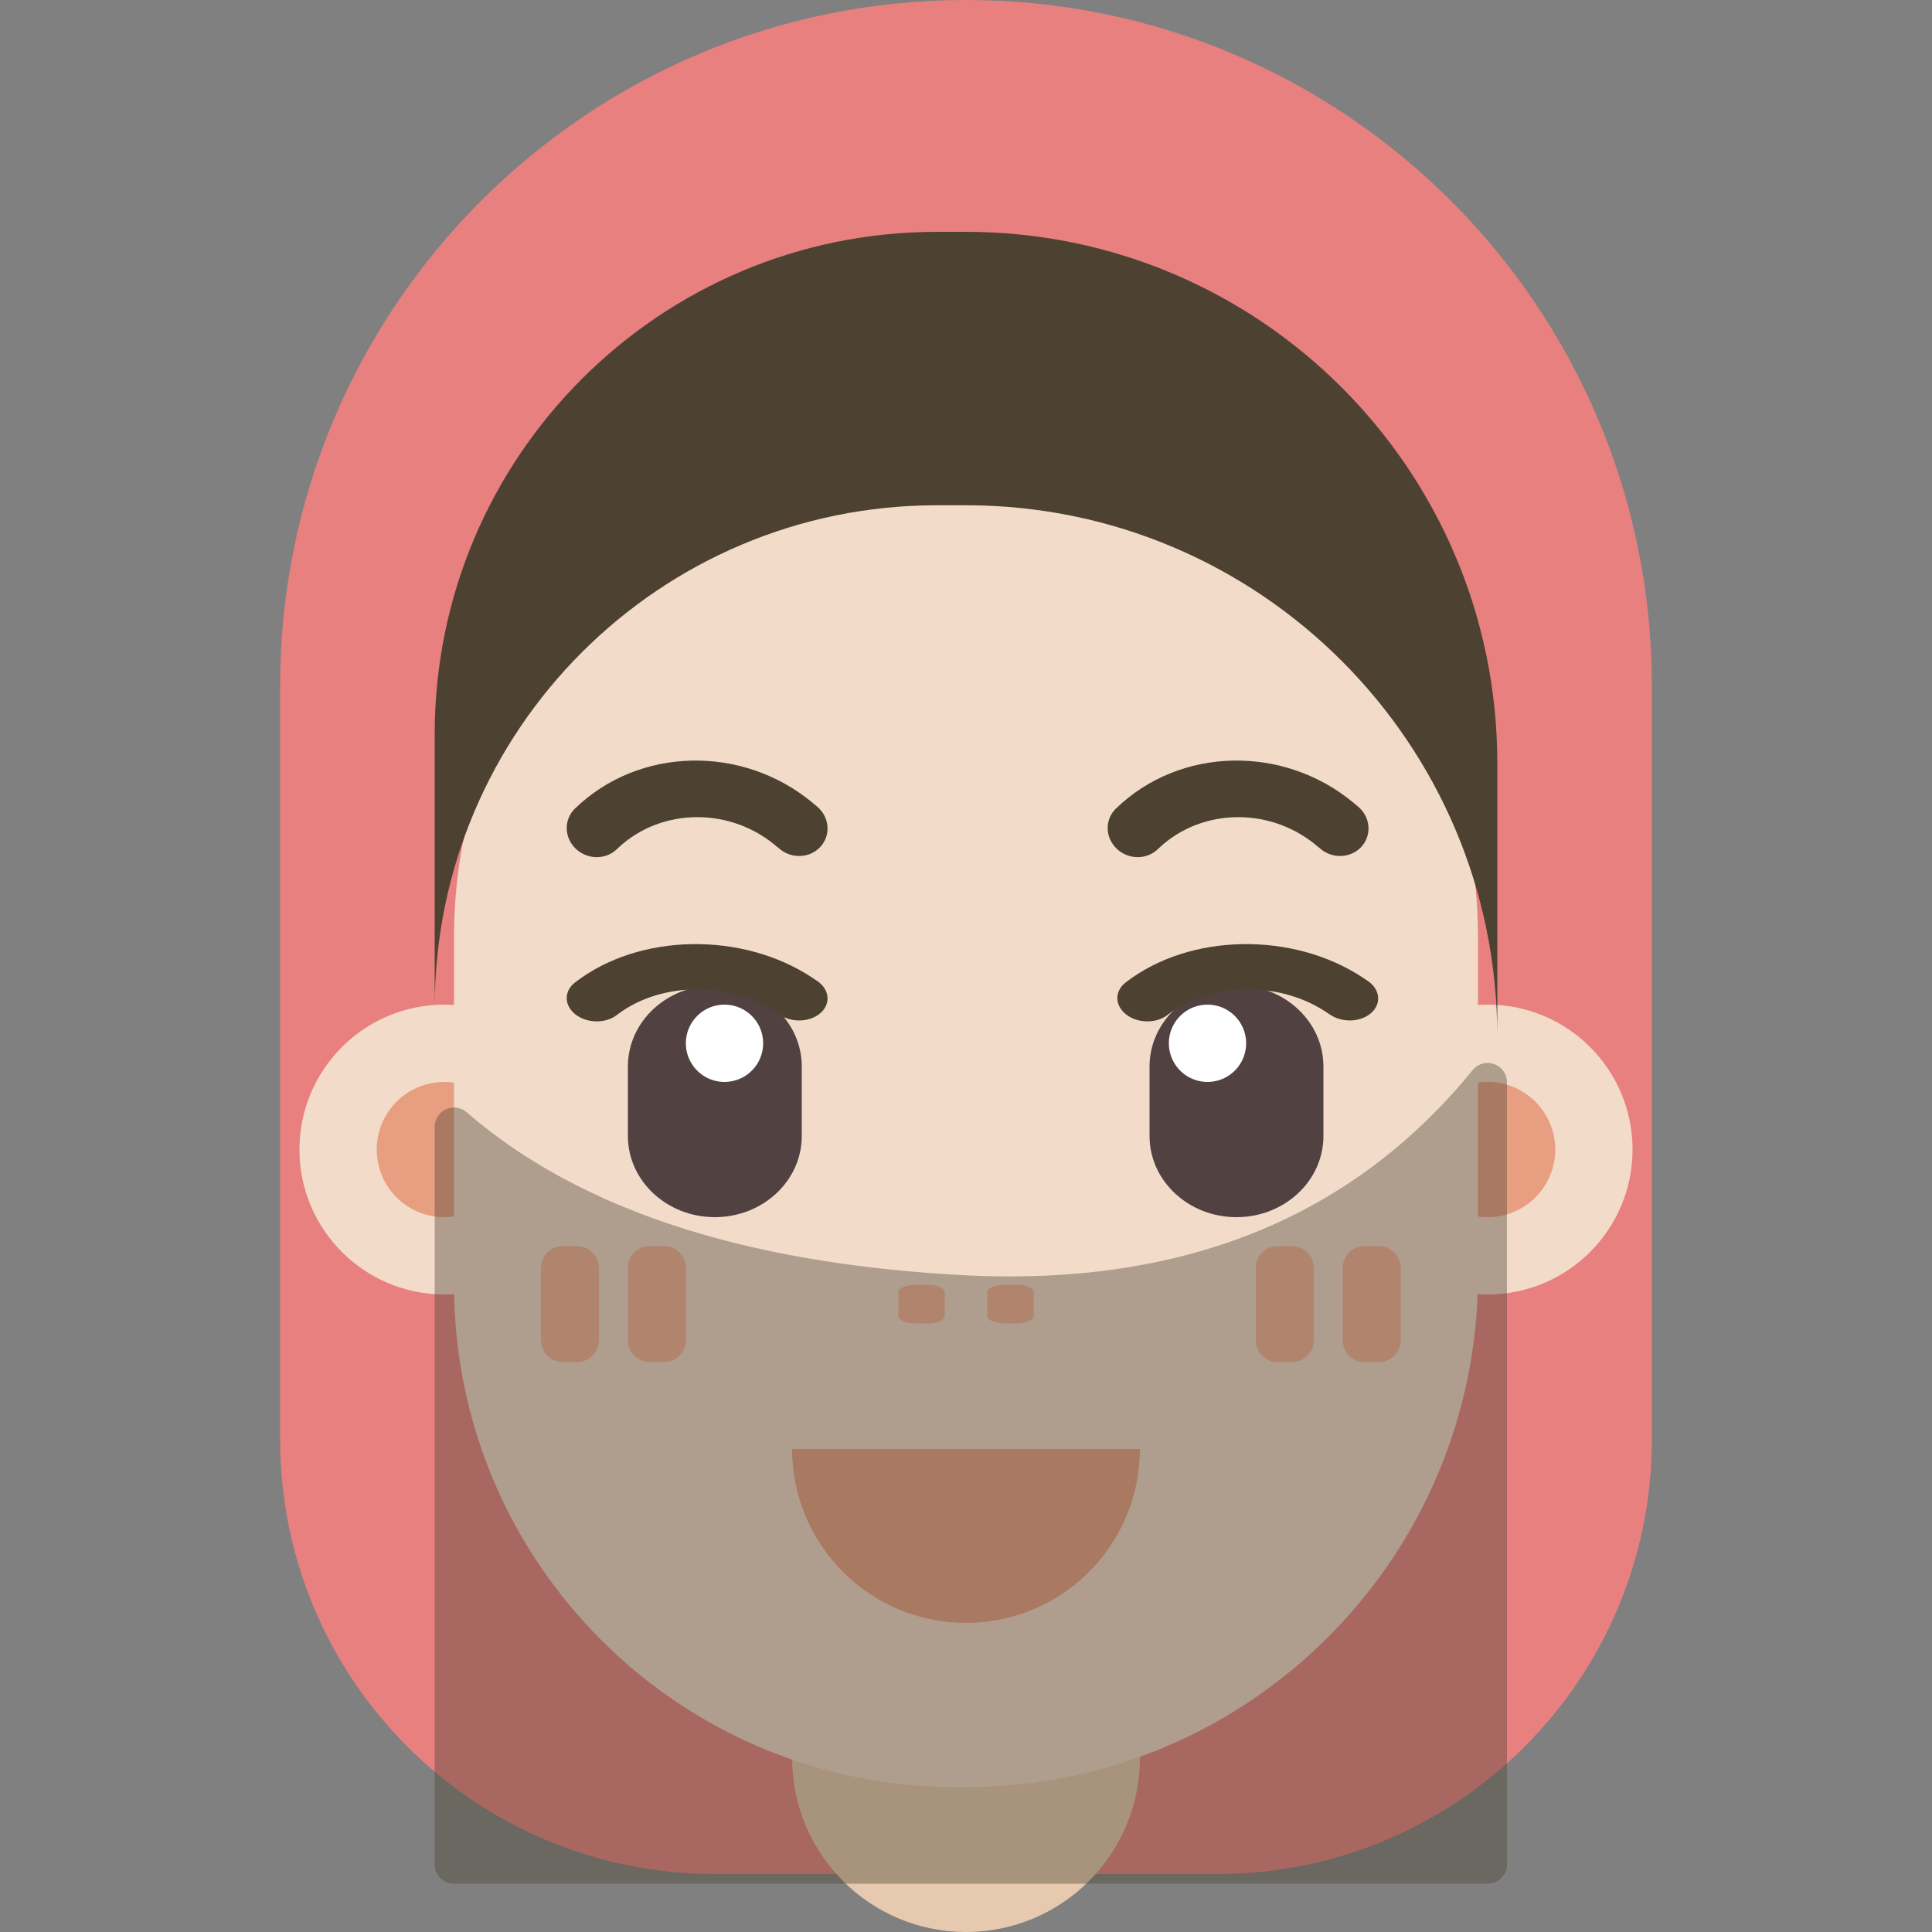   <svg
    t="1690876120943"
    class="icon"
    viewBox="0 0 1024 1024"
    version="1.1"
    xmlns="http://www.w3.org/2000/svg"
    p-id="6246"
    width="200"
    height="200"
  >
    <rect x="0" y="0" width="1024" height="1024" fill="#808080" stroke="none"/>
    <path
      d="M512 0c200.765 0 363.52 162.755 363.52 363.52v399.36c0 127.247-103.153 230.4-230.4 230.4H378.88c-127.247 0-230.4-103.153-230.4-230.4V363.52C148.48 162.755 311.235 0 512 0z"
      fill="#E88080"
      p-id="6247"
    ></path>
    <path
      d="M419.84 814.08h184.32v117.76c0 50.898-41.262 92.16-92.16 92.16s-92.16-41.262-92.16-92.16v-117.76z"
      fill="#E6C9AE"
      p-id="6248"
    ></path>
    <path
      d="M158.72 609.28c0 42.414 34.386 76.8 76.8 76.8 42.414 0 76.8-34.386 76.8-76.8 0-42.414-34.386-76.8-76.8-76.8-42.414 0-76.8 34.386-76.8 76.8z"
      fill="#F2DCC9"
      p-id="6249"
    ></path>
    <path
      d="M199.68 609.285a35.84 35.84 0 1 0 71.68 0.01 35.84 35.84 0 0 0-71.68-0.01z"
      fill="#E89E80"
      p-id="6250"
    ></path>
    <path
      d="M711.68 609.28c0 42.414 34.386 76.8 76.8 76.8 42.414 0 76.8-34.386 76.8-76.8 0-42.414-34.386-76.8-76.8-76.8-42.414 0-76.8 34.386-76.8 76.8z"
      fill="#F2DCC9"
      p-id="6251"
    ></path>
    <path
      d="M752.64 609.285a35.84 35.84 0 1 0 71.68 0.01 35.84 35.84 0 0 0-71.68-0.01z"
      fill="#E89E80"
      p-id="6252"
    ></path>
    <path
      d="M506.88 230.4h10.24c147.041 0 266.24 119.199 266.24 266.24v179.2c0 149.868-121.492 271.36-271.36 271.36h-5.12c-147.041 0-266.24-119.199-266.24-266.24V496.64c0-147.041 119.199-266.24 266.24-266.24z"
      fill="#F2DCC9"
      p-id="6253"
    ></path>
    <path
      d="M230.4 534.036c0-147.041 119.199-266.24 266.24-266.24h15.36c155.525 0 281.6 126.075 281.6 281.6V404.48c0-155.525-126.075-281.6-281.6-281.6h-15.36c-147.041 0-266.24 119.199-266.24 266.24z"
      fill="#4D4132"
      p-id="6254"
    ></path>
    <path
      d="M305.92 660.48a11.52 11.52 0 0 1 11.52 11.52v38.4a11.52 11.52 0 0 1-11.52 11.52h-7.68a11.52 11.52 0 0 1-11.52-11.52v-38.4a11.52 11.52 0 0 1 11.52-11.52h7.68z m46.08 0a11.52 11.52 0 0 1 11.52 11.52v38.4a11.52 11.52 0 0 1-11.52 11.52h-7.68a11.52 11.52 0 0 1-11.52-11.52v-38.4a11.52 11.52 0 0 1 11.52-11.52h7.68zM684.8 660.48a11.52 11.52 0 0 1 11.52 11.52v38.4a11.52 11.52 0 0 1-11.52 11.52h-7.68a11.52 11.52 0 0 1-11.52-11.52v-38.4a11.52 11.52 0 0 1 11.52-11.52h7.68z m46.08 0a11.52 11.52 0 0 1 11.52 11.52v38.4a11.52 11.52 0 0 1-11.52 11.52h-7.68a11.52 11.52 0 0 1-11.52-11.52v-38.4a11.52 11.52 0 0 1 11.52-11.52h7.68z"
      fill="#F5B196"
      p-id="6255"
    ></path>
    <path
      d="M419.84 768c0 50.898 41.262 92.16 92.16 92.16s92.16-41.262 92.16-92.16H419.84z"
      fill="#E89E80"
      p-id="6256"
    ></path>
    <path
      d="M491.52 680.96c5.089 0 9.216 1.72 9.216 3.84v12.8c0 2.12-4.127 3.84-9.216 3.84h-6.144c-5.089 0-9.216-1.72-9.216-3.84v-12.8c0-2.12 4.127-3.84 9.216-3.84H491.52z m47.104 0c5.089 0 9.216 1.72 9.216 3.84v12.8c0 2.12-4.127 3.84-9.216 3.84H532.48c-5.089 0-9.216-1.72-9.216-3.84v-12.8c0-2.12 4.127-3.84 9.216-3.84h6.144z"
      fill="#F5B196"
      p-id="6257"
    ></path>
    <path
      d="M655.36 522.24c25.446 0 46.08 19.251 46.08 43.008v36.864c0 23.757-20.634 43.008-46.08 43.008s-46.08-19.251-46.08-43.008V565.248C609.28 541.491 629.914 522.24 655.36 522.24zM378.88 522.24c25.446 0 46.08 19.251 46.08 43.008v36.864c0 23.757-20.634 43.008-46.08 43.008s-46.08-19.251-46.08-43.008V565.248C332.8 541.491 353.434 522.24 378.88 522.24z"
      fill="#514141"
      p-id="6258"
    ></path>
    <path
      d="M384 552.96m-20.48 0a20.48 20.48 0 1 0 40.96 0 20.48 20.48 0 1 0-40.96 0Z"
      fill="#FFFFFF"
      p-id="6259"
    ></path>
    <path
      d="M640 552.96m-20.48 0a20.48 20.48 0 1 0 40.96 0 20.48 20.48 0 1 0-40.96 0Z"
      fill="#FFFFFF"
      p-id="6260"
    ></path>
    <path
      d="M431.647 518.948l0.66 0.456c0.563 0.333 1.101 0.696 1.613 1.096 6.134 4.751 6.277 12.349 0.317 16.968-5.801 4.495-15.247 4.506-21.402 0.118l-0.497-0.364-0.051 0.041c-24.361-17.152-61.389-17.213-84.557 0.118l-0.763 0.579c-5.96 4.618-15.759 4.506-21.898-0.246-5.97-4.628-6.262-11.955-0.773-16.599l0.461-0.369c33.987-26.337 88.822-27.044 125.778-2.55l1.111 0.753zM723.487 518.948l0.66 0.456c0.563 0.333 1.101 0.696 1.613 1.096 6.134 4.751 6.277 12.349 0.317 16.968-5.801 4.495-15.247 4.506-21.402 0.118l-0.497-0.364-0.051 0.041c-24.361-17.152-61.389-17.213-84.557 0.118l-0.763 0.579c-5.96 4.618-15.759 4.506-21.898-0.246-5.97-4.628-6.262-11.955-0.773-16.599l0.461-0.369c33.987-26.337 88.822-27.044 125.778-2.55l1.111 0.753zM431.647 426.307l0.66 0.563c0.563 0.42 1.101 0.876 1.613 1.377 6.134 5.939 6.277 15.437 0.317 21.207-5.801 5.622-15.247 5.637-21.402 0.154l-0.497-0.461-0.051 0.051c-24.361-21.443-61.389-21.519-84.557 0.148l-0.763 0.722c-5.96 5.77-15.759 5.632-21.898-0.307-5.97-5.786-6.262-14.94-0.773-20.746l0.461-0.461c33.987-32.922 88.822-33.802 125.778-3.185l1.111 0.937zM718.367 426.307l0.66 0.563c0.563 0.42 1.101 0.876 1.613 1.377 6.134 5.939 6.277 15.437 0.317 21.207-5.801 5.622-15.247 5.637-21.402 0.154l-0.497-0.461-0.051 0.051c-24.361-21.443-61.389-21.519-84.557 0.148l-0.763 0.722c-5.96 5.77-15.759 5.632-21.898-0.307-5.97-5.786-6.262-14.94-0.773-20.746l0.461-0.461c33.987-32.922 88.822-33.802 125.778-3.185l1.111 0.937z"
      fill="#4D4132"
      p-id="6261"
    ></path>
    <path
      d="M247.347 589.517C306.637 640.865 394.245 669.64 510.167 675.84c116.091 6.216 206.218-30.008 270.372-108.677a10.24 10.24 0 0 1 18.176 6.472V988.16a10.24 10.24 0 0 1-10.24 10.24H240.64a10.24 10.24 0 0 1-10.24-10.24v-390.897a10.24 10.24 0 0 1 16.947-7.741z"
      fill="#4D4132"
      fill-opacity=".4"
      p-id="6262"
    ></path>
  </svg>
